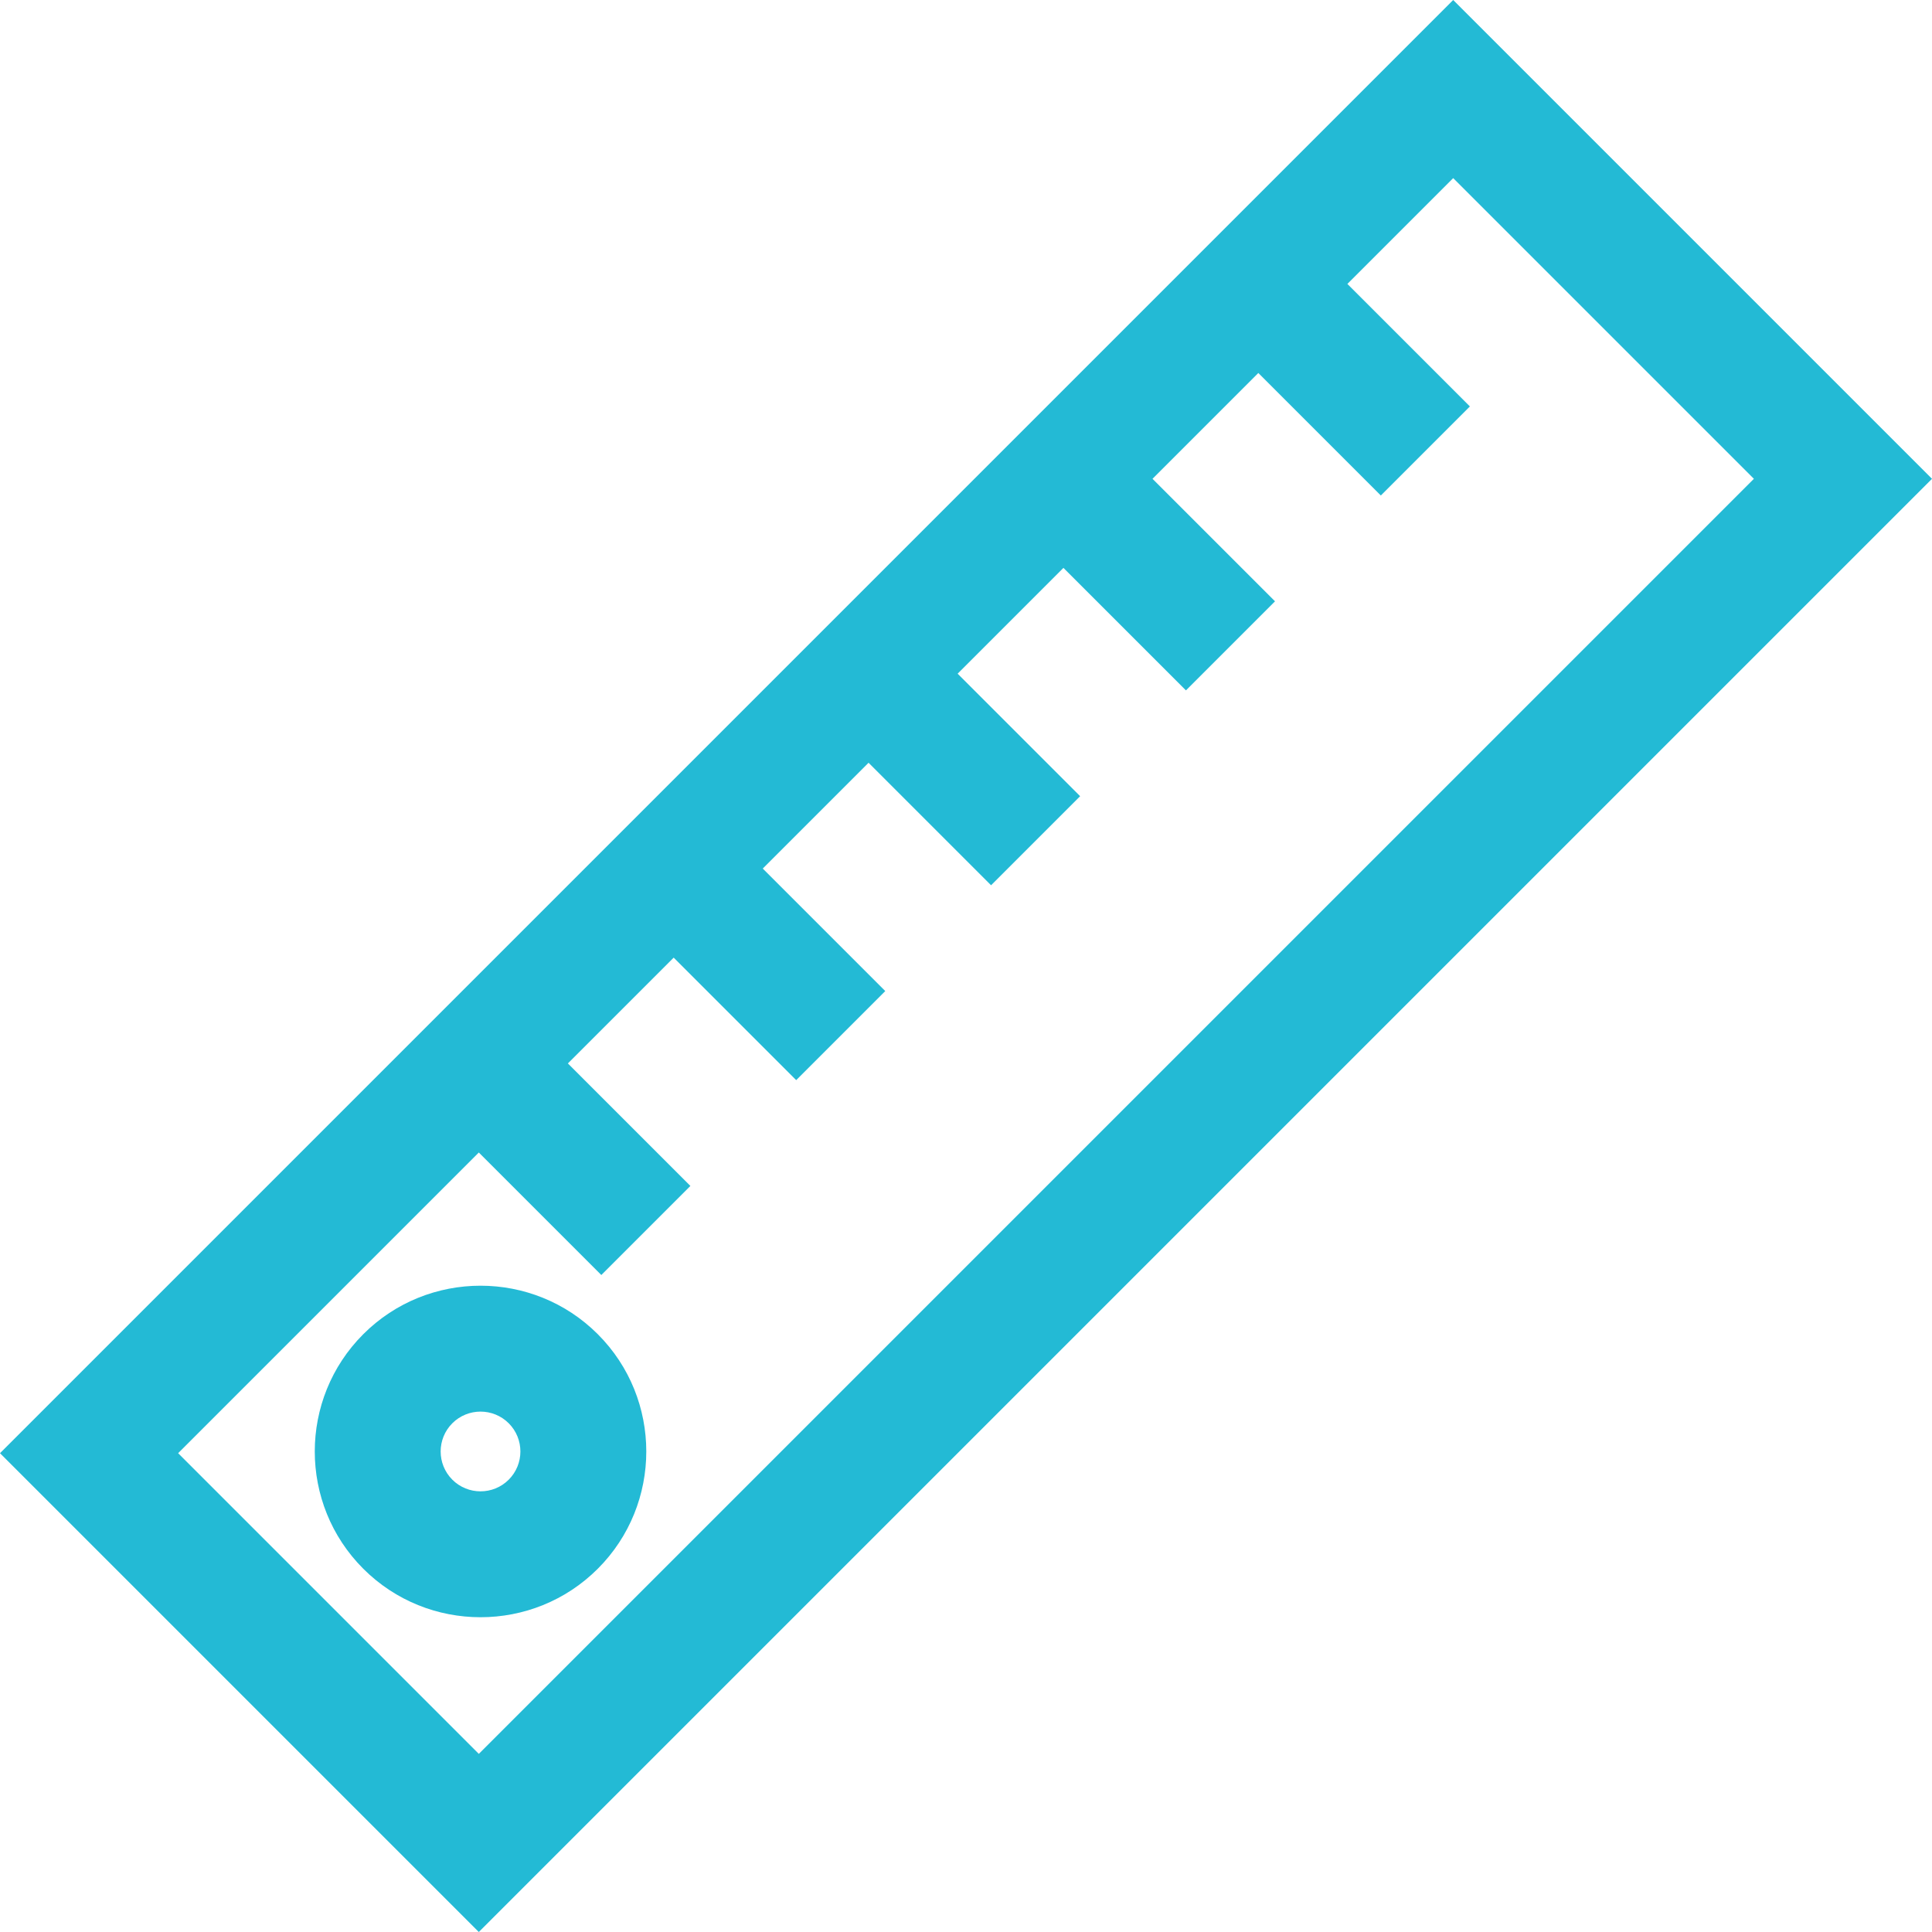 <?xml version="1.0" encoding="iso-8859-1"?>
<!-- Generator: Adobe Illustrator 19.0.0, SVG Export Plug-In . SVG Version: 6.00 Build 0)  -->
<svg xmlns="http://www.w3.org/2000/svg" xmlns:xlink="http://www.w3.org/1999/xlink" version="1.1" id="Layer_1" x="0px" y="0px" viewBox="0 0 512 512" style="enable-background:new 0 0 512 512;" xml:space="preserve" width="512px" height="512px">
<g>
	<g>
		<path d="M385.111,0L0,385.111L126.89,512L512,126.89L385.111,0z M47.206,385.111l79.685-79.685l32.465,32.465l23.603-23.603    l-32.465-32.465l28.042-28.042l32.465,32.465l23.603-23.603l-32.465-32.465l28.041-28.041l32.465,32.465L286.247,211    l-32.465-32.465l28.042-28.042l32.465,32.465l23.603-23.603l-32.465-32.465l28.042-28.042l32.465,32.465l23.603-23.603    l-32.465-32.465l28.041-28.041l79.684,79.685L126.89,464.795L47.206,385.111z" fill="#23BAD5"/>
	</g>
</g>
<g>
	<g>
		<path d="M158.422,353.578c-17.136-17.135-45.016-17.135-62.153,0c-17.136,17.136-17.136,45.018,0,62.153    c8.567,8.568,19.822,12.852,31.077,12.852c11.255,0,22.509-4.284,31.077-12.852C175.557,398.597,175.557,370.715,158.422,353.578z     M134.819,392.13c-4.121,4.121-10.827,4.121-14.95,0c-4.122-4.121-4.121-10.827,0-14.948c2.061-2.061,4.768-3.091,7.475-3.091    c2.707,0,5.414,1.03,7.475,3.091C138.94,381.303,138.94,388.009,134.819,392.13z" fill="#23BAD5"/>
	</g>
</g>
<g>
</g>
<g>
</g>
<g>
</g>
<g>
</g>
<g>
</g>
<g>
</g>
<g>
</g>
<g>
</g>
<g>
</g>
<g>
</g>
<g>
</g>
<g>
</g>
<g>
</g>
<g>
</g>
<g>
</g>
</svg>
